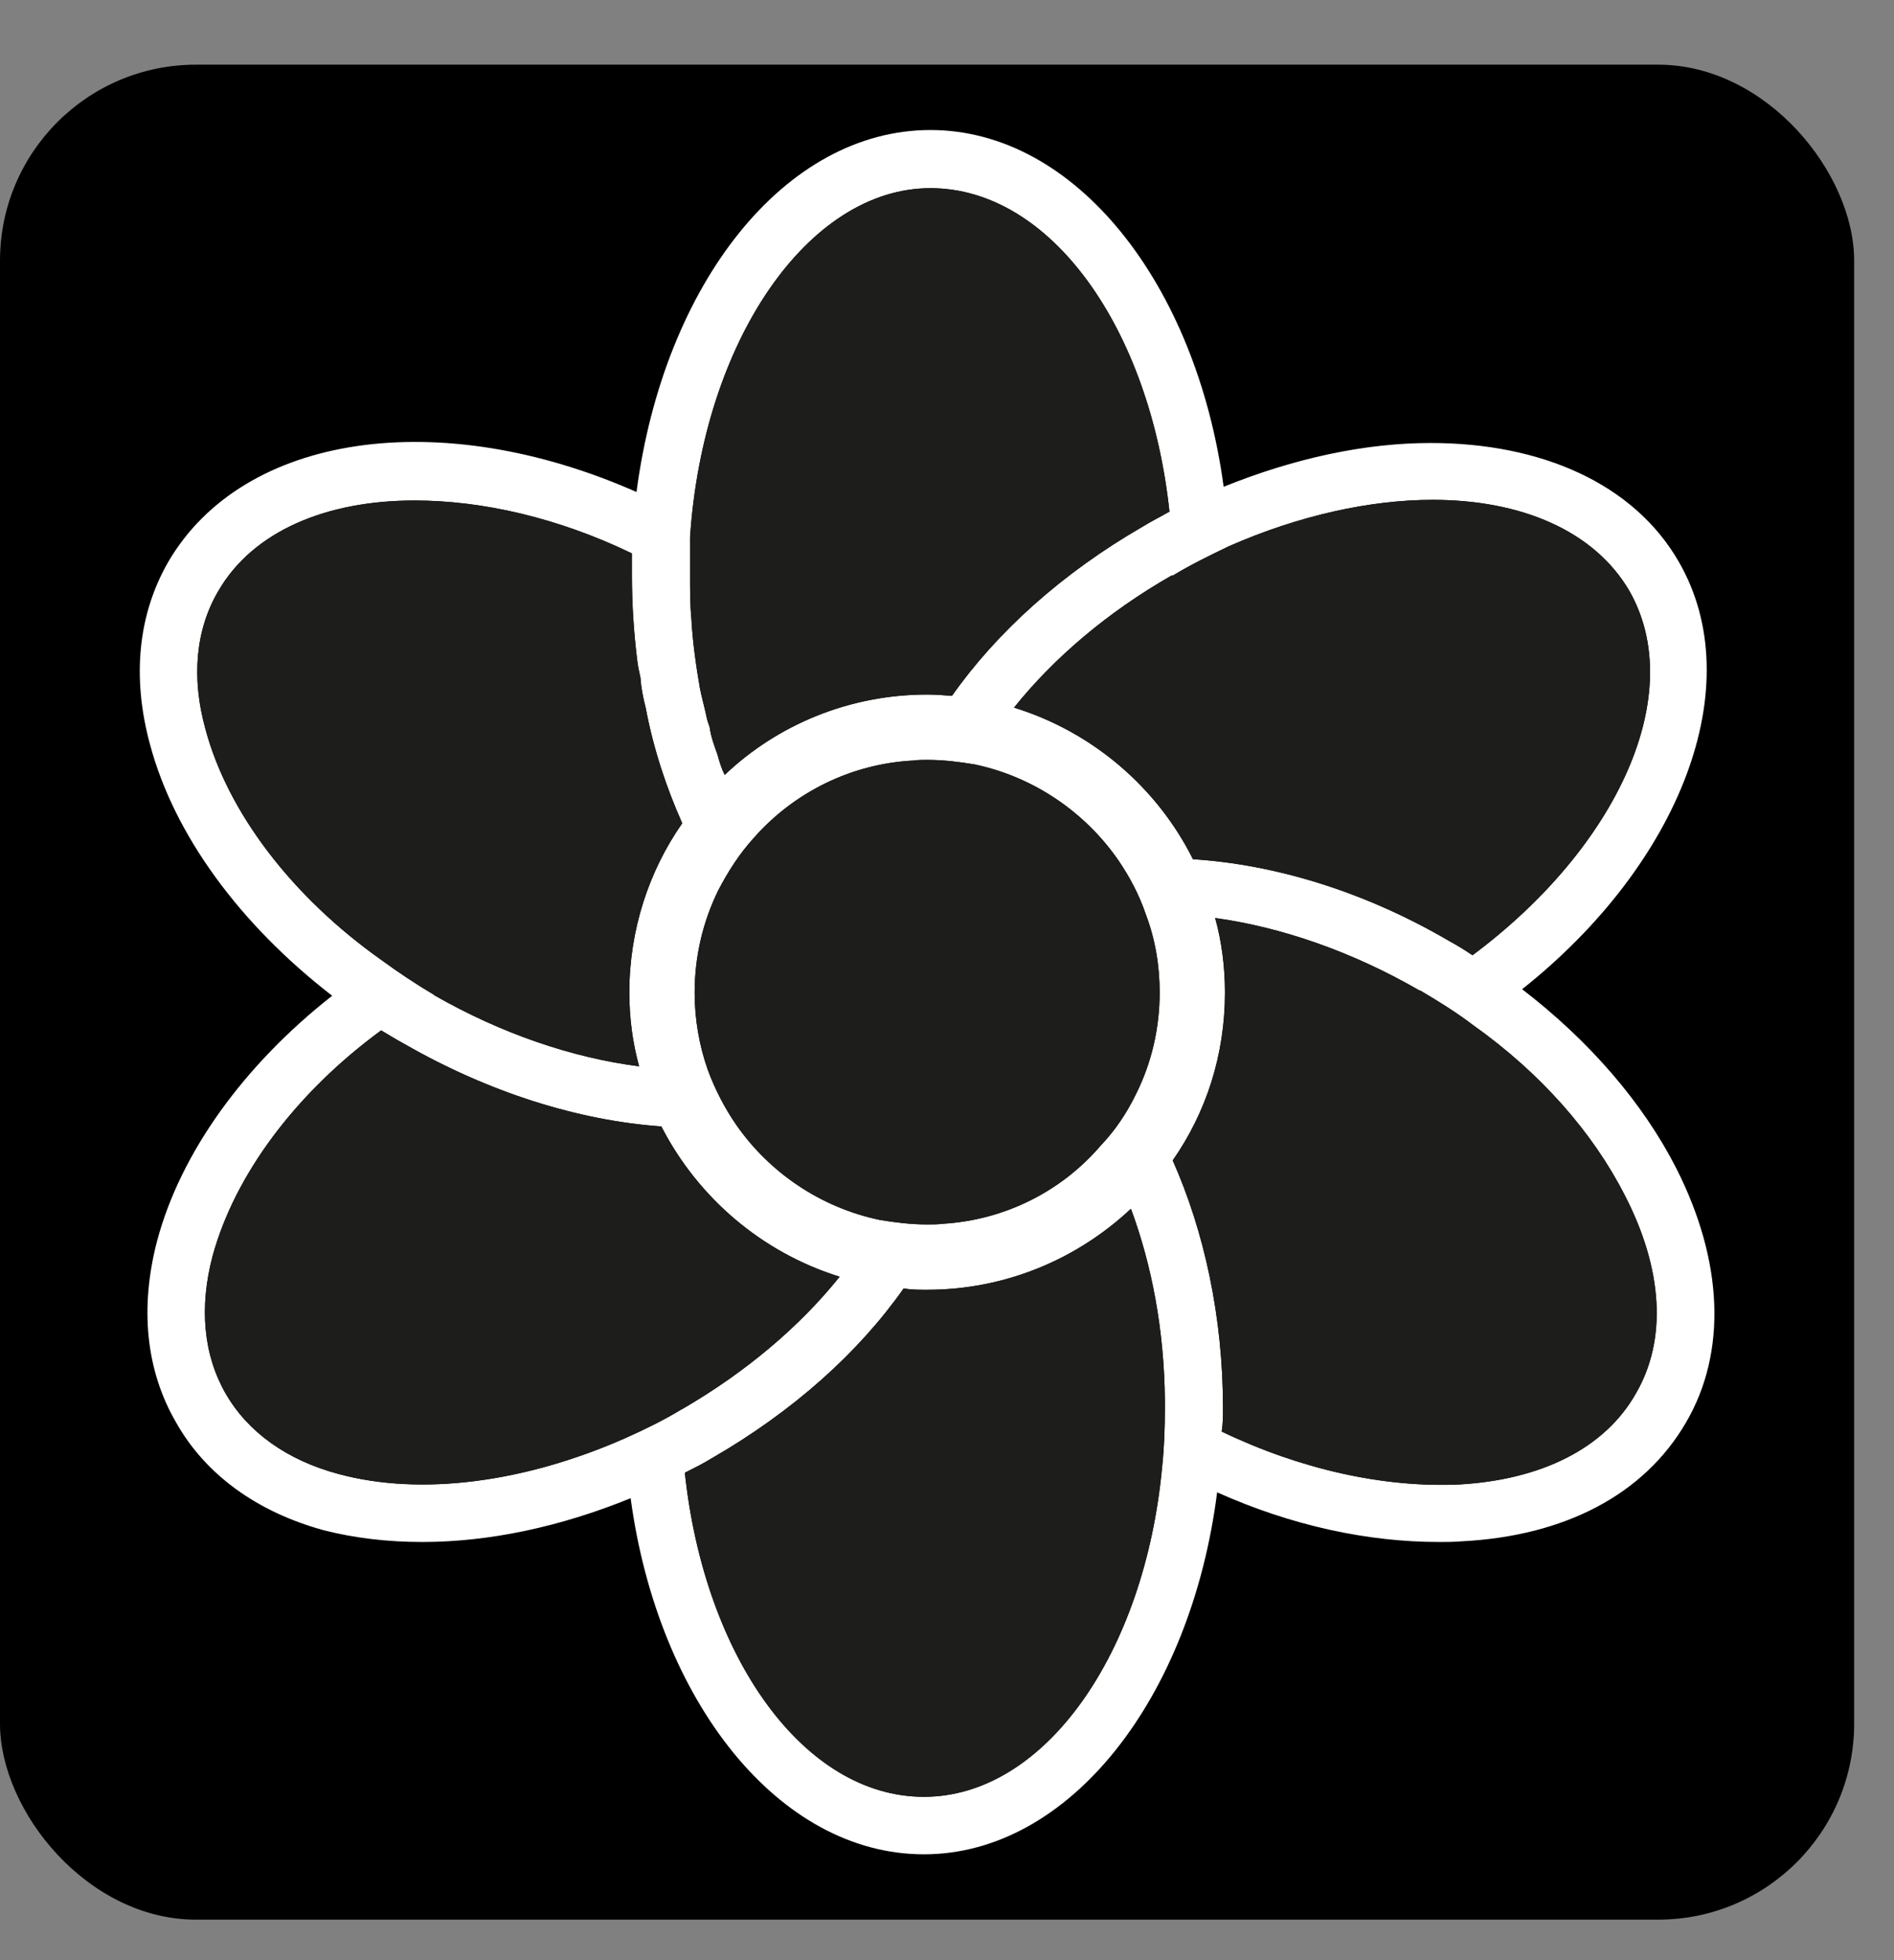 <svg width="29" height="30" viewBox="0 0 29 30" fill="none" xmlns="http://www.w3.org/2000/svg">
<rect x="0" y="0" width="29" height="30" fill="#808080" stroke="none"/>
<rect y="0.99" width="28.39" height="28.39" rx="3" fill="black"/>
<path d="M25.666 17.88C25.156 16.88 24.336 15.93 23.306 15.14C25.726 13.22 26.796 10.49 25.706 8.6C25.016 7.4 23.596 6.78 21.906 6.78C20.906 6.78 19.826 7.01 18.736 7.45C18.316 4.34 16.466 1.99 14.246 1.99C12.026 1.99 10.166 4.33 9.746 7.53C6.736 6.2 3.726 6.63 2.576 8.6C2.116 9.4 2.016 10.36 2.296 11.39C2.666 12.78 3.676 14.15 5.086 15.24C3.736 16.3 2.766 17.64 2.406 18.99C2.136 20.02 2.236 20.98 2.696 21.77C3.146 22.57 3.936 23.14 4.956 23.42C5.426 23.54 5.936 23.6 6.466 23.6C7.486 23.6 8.576 23.37 9.656 22.93C10.076 26.04 11.926 28.38 14.146 28.38C16.376 28.38 18.236 25.99 18.636 22.84C19.776 23.35 20.936 23.6 22.036 23.6C22.146 23.6 22.256 23.6 22.376 23.59C23.966 23.51 25.176 22.87 25.816 21.77C26.446 20.69 26.386 19.3 25.666 17.88ZM17.956 8.81C18.236 8.64 18.526 8.5 18.816 8.36C19.886 7.89 20.976 7.65 21.936 7.65C23.286 7.65 24.406 8.12 24.946 9.04C25.846 10.61 24.776 12.96 22.546 14.62C22.426 14.54 22.316 14.47 22.186 14.4C20.886 13.64 19.516 13.23 18.266 13.15C17.716 12.05 16.726 11.2 15.526 10.83C16.136 10.07 16.956 9.37 17.936 8.81C17.946 8.81 17.946 8.81 17.956 8.81ZM17.756 15.19C17.756 15.75 17.626 16.28 17.396 16.74C17.256 17.03 17.076 17.3 16.856 17.53C16.266 18.22 15.406 18.67 14.436 18.73C14.356 18.74 14.276 18.74 14.196 18.74C13.946 18.74 13.706 18.71 13.466 18.67C12.566 18.48 11.786 17.95 11.276 17.22C11.096 16.96 10.946 16.67 10.836 16.37C10.706 16 10.636 15.6 10.636 15.19C10.636 14.63 10.766 14.1 10.996 13.63C11.146 13.34 11.326 13.06 11.546 12.82C12.146 12.14 13.016 11.69 13.986 11.64C14.056 11.63 14.126 11.63 14.196 11.63C14.446 11.63 14.686 11.66 14.926 11.7C15.826 11.89 16.616 12.43 17.126 13.17C17.296 13.42 17.446 13.7 17.546 14C17.686 14.37 17.756 14.77 17.756 15.19ZM10.566 8.22C10.766 5.22 12.376 2.88 14.246 2.88C16.086 2.88 17.606 5.02 17.906 7.83C17.766 7.91 17.626 7.98 17.496 8.06C16.266 8.77 15.266 9.67 14.576 10.65C14.456 10.64 14.326 10.63 14.196 10.63C13.006 10.63 11.906 11.09 11.096 11.86C11.046 11.76 11.016 11.66 10.986 11.55C10.936 11.41 10.886 11.28 10.866 11.13C10.846 11.07 10.826 11.02 10.816 10.96C10.786 10.82 10.746 10.68 10.716 10.53C10.656 10.18 10.606 9.83 10.586 9.47C10.566 9.26 10.566 9.04 10.566 8.82V8.22ZM3.146 11.16C2.926 10.37 2.996 9.63 3.346 9.04C3.876 8.13 4.996 7.66 6.346 7.66C7.376 7.66 8.536 7.92 9.676 8.47V8.82C9.676 9.26 9.706 9.69 9.756 10.1C9.766 10.19 9.786 10.28 9.806 10.37C9.816 10.52 9.846 10.68 9.886 10.83C10.006 11.47 10.206 12.06 10.446 12.6C9.936 13.33 9.636 14.23 9.636 15.19C9.636 15.58 9.686 15.96 9.786 16.32C8.766 16.19 7.676 15.82 6.646 15.23C6.646 15.22 6.636 15.22 6.636 15.22C6.366 15.06 6.096 14.88 5.836 14.69C4.466 13.72 3.486 12.43 3.146 11.16ZM10.436 21.57C10.156 21.74 9.866 21.88 9.576 22.01C8.036 22.69 6.446 22.9 5.186 22.56C4.396 22.35 3.796 21.92 3.456 21.33C3.116 20.74 3.046 20.01 3.256 19.22C3.596 17.98 4.526 16.73 5.836 15.77C5.956 15.84 6.066 15.91 6.196 15.98C7.486 16.72 8.856 17.15 10.126 17.24C10.686 18.33 11.666 19.17 12.856 19.54C12.256 20.29 11.436 20.99 10.456 21.56C10.446 21.56 10.446 21.57 10.436 21.57ZM17.836 21.55C17.836 21.85 17.826 22.15 17.796 22.43C17.536 25.3 15.996 27.5 14.146 27.5C12.306 27.5 10.786 25.36 10.486 22.54C10.626 22.47 10.766 22.4 10.896 22.32C12.146 21.6 13.146 20.7 13.836 19.72C13.956 19.74 14.076 19.74 14.196 19.74C15.396 19.74 16.496 19.27 17.316 18.5C17.636 19.36 17.826 20.36 17.836 21.43V21.55V21.55ZM25.046 21.33C24.576 22.16 23.606 22.65 22.336 22.72C21.186 22.77 19.916 22.49 18.706 21.91C18.726 21.79 18.726 21.67 18.726 21.55C18.726 20.15 18.436 18.84 17.956 17.76C18.466 17.03 18.756 16.15 18.756 15.19C18.756 14.8 18.706 14.41 18.606 14.05C19.616 14.19 20.696 14.56 21.736 15.16H21.746C22.036 15.33 22.306 15.5 22.556 15.69C23.586 16.42 24.386 17.33 24.876 18.29C25.466 19.43 25.526 20.51 25.046 21.33Z" fill="white"/>
<path d="M17.756 15.19C17.756 15.75 17.626 16.28 17.396 16.74C17.256 17.03 17.076 17.3 16.856 17.53C16.266 18.22 15.406 18.67 14.436 18.73C14.356 18.74 14.276 18.74 14.196 18.74C13.946 18.74 13.706 18.71 13.466 18.67C12.566 18.48 11.786 17.95 11.276 17.22C11.096 16.96 10.946 16.67 10.836 16.37C10.706 16 10.636 15.6 10.636 15.19C10.636 14.63 10.766 14.1 10.996 13.63C11.146 13.34 11.326 13.06 11.546 12.82C12.146 12.14 13.016 11.69 13.986 11.64C14.056 11.63 14.126 11.63 14.196 11.63C14.446 11.63 14.686 11.66 14.926 11.7C15.826 11.89 16.616 12.43 17.126 13.17C17.296 13.42 17.446 13.7 17.546 14C17.686 14.37 17.756 14.77 17.756 15.19Z" fill="#1D1D1B"/>
<path d="M12.856 19.54C12.256 20.29 11.436 20.99 10.456 21.56C10.446 21.56 10.446 21.57 10.436 21.57C10.156 21.74 9.866 21.88 9.576 22.01C8.036 22.69 6.446 22.9 5.186 22.56C4.396 22.35 3.796 21.92 3.456 21.33C3.116 20.74 3.046 20.01 3.256 19.22C3.596 17.98 4.526 16.73 5.836 15.77C5.956 15.84 6.066 15.91 6.196 15.98C7.486 16.72 8.856 17.15 10.126 17.24C10.686 18.33 11.666 19.17 12.856 19.54Z" fill="#1D1D1B"/>
<path d="M17.836 21.43V21.55C17.836 21.85 17.826 22.15 17.796 22.43C17.536 25.3 15.996 27.5 14.146 27.5C12.306 27.5 10.786 25.36 10.486 22.54C10.626 22.47 10.766 22.4 10.896 22.32C12.146 21.6 13.146 20.7 13.836 19.72C13.956 19.74 14.076 19.74 14.196 19.74C15.396 19.74 16.496 19.27 17.316 18.5C17.636 19.36 17.826 20.36 17.836 21.43Z" fill="#1D1D1B"/>
<path d="M25.046 21.33C24.576 22.16 23.606 22.65 22.336 22.72C21.186 22.77 19.916 22.49 18.706 21.91C18.726 21.79 18.726 21.67 18.726 21.55C18.726 20.15 18.436 18.84 17.956 17.76C18.466 17.03 18.756 16.15 18.756 15.19C18.756 14.8 18.706 14.41 18.606 14.05C19.616 14.19 20.696 14.56 21.736 15.16H21.746C22.036 15.33 22.306 15.5 22.556 15.69C23.586 16.42 24.386 17.33 24.876 18.29C25.466 19.43 25.526 20.51 25.046 21.33Z" fill="#1D1D1B"/>
<path d="M22.546 14.62C22.426 14.54 22.316 14.47 22.186 14.4C20.886 13.64 19.516 13.23 18.266 13.15C17.716 12.05 16.726 11.2 15.526 10.83C16.136 10.07 16.956 9.37 17.936 8.81C17.946 8.81 17.946 8.81 17.956 8.81C18.236 8.64 18.526 8.5 18.816 8.36C19.886 7.89 20.976 7.65 21.936 7.65C23.286 7.65 24.406 8.12 24.946 9.04C25.846 10.61 24.776 12.96 22.546 14.62Z" fill="#1D1D1B"/>
<path d="M17.906 7.83C17.766 7.91 17.626 7.98 17.496 8.06C16.266 8.77 15.266 9.67 14.576 10.65C14.456 10.64 14.326 10.63 14.196 10.63C13.006 10.63 11.906 11.09 11.096 11.86C11.046 11.76 11.016 11.66 10.986 11.55C10.936 11.41 10.886 11.28 10.866 11.13C10.846 11.07 10.826 11.02 10.816 10.96C10.786 10.82 10.746 10.68 10.716 10.53C10.656 10.18 10.606 9.83 10.586 9.47C10.566 9.26 10.566 9.04 10.566 8.82V8.22C10.766 5.22 12.376 2.88 14.246 2.88C16.086 2.88 17.606 5.02 17.906 7.83Z" fill="#1D1D1B"/>
<path d="M9.636 15.19C9.636 15.58 9.686 15.96 9.786 16.32C8.766 16.19 7.676 15.82 6.646 15.23C6.646 15.22 6.636 15.22 6.636 15.22C6.366 15.06 6.096 14.88 5.836 14.69C4.466 13.72 3.486 12.43 3.146 11.16C2.926 10.37 2.996 9.63 3.346 9.04C3.876 8.13 4.996 7.66 6.346 7.66C7.376 7.66 8.536 7.92 9.676 8.47V8.82C9.676 9.26 9.706 9.69 9.756 10.1C9.766 10.19 9.786 10.28 9.806 10.37C9.816 10.52 9.846 10.68 9.886 10.83C10.006 11.47 10.206 12.06 10.446 12.6C9.936 13.33 9.636 14.23 9.636 15.19Z" fill="#1D1D1B"/>
</svg>
